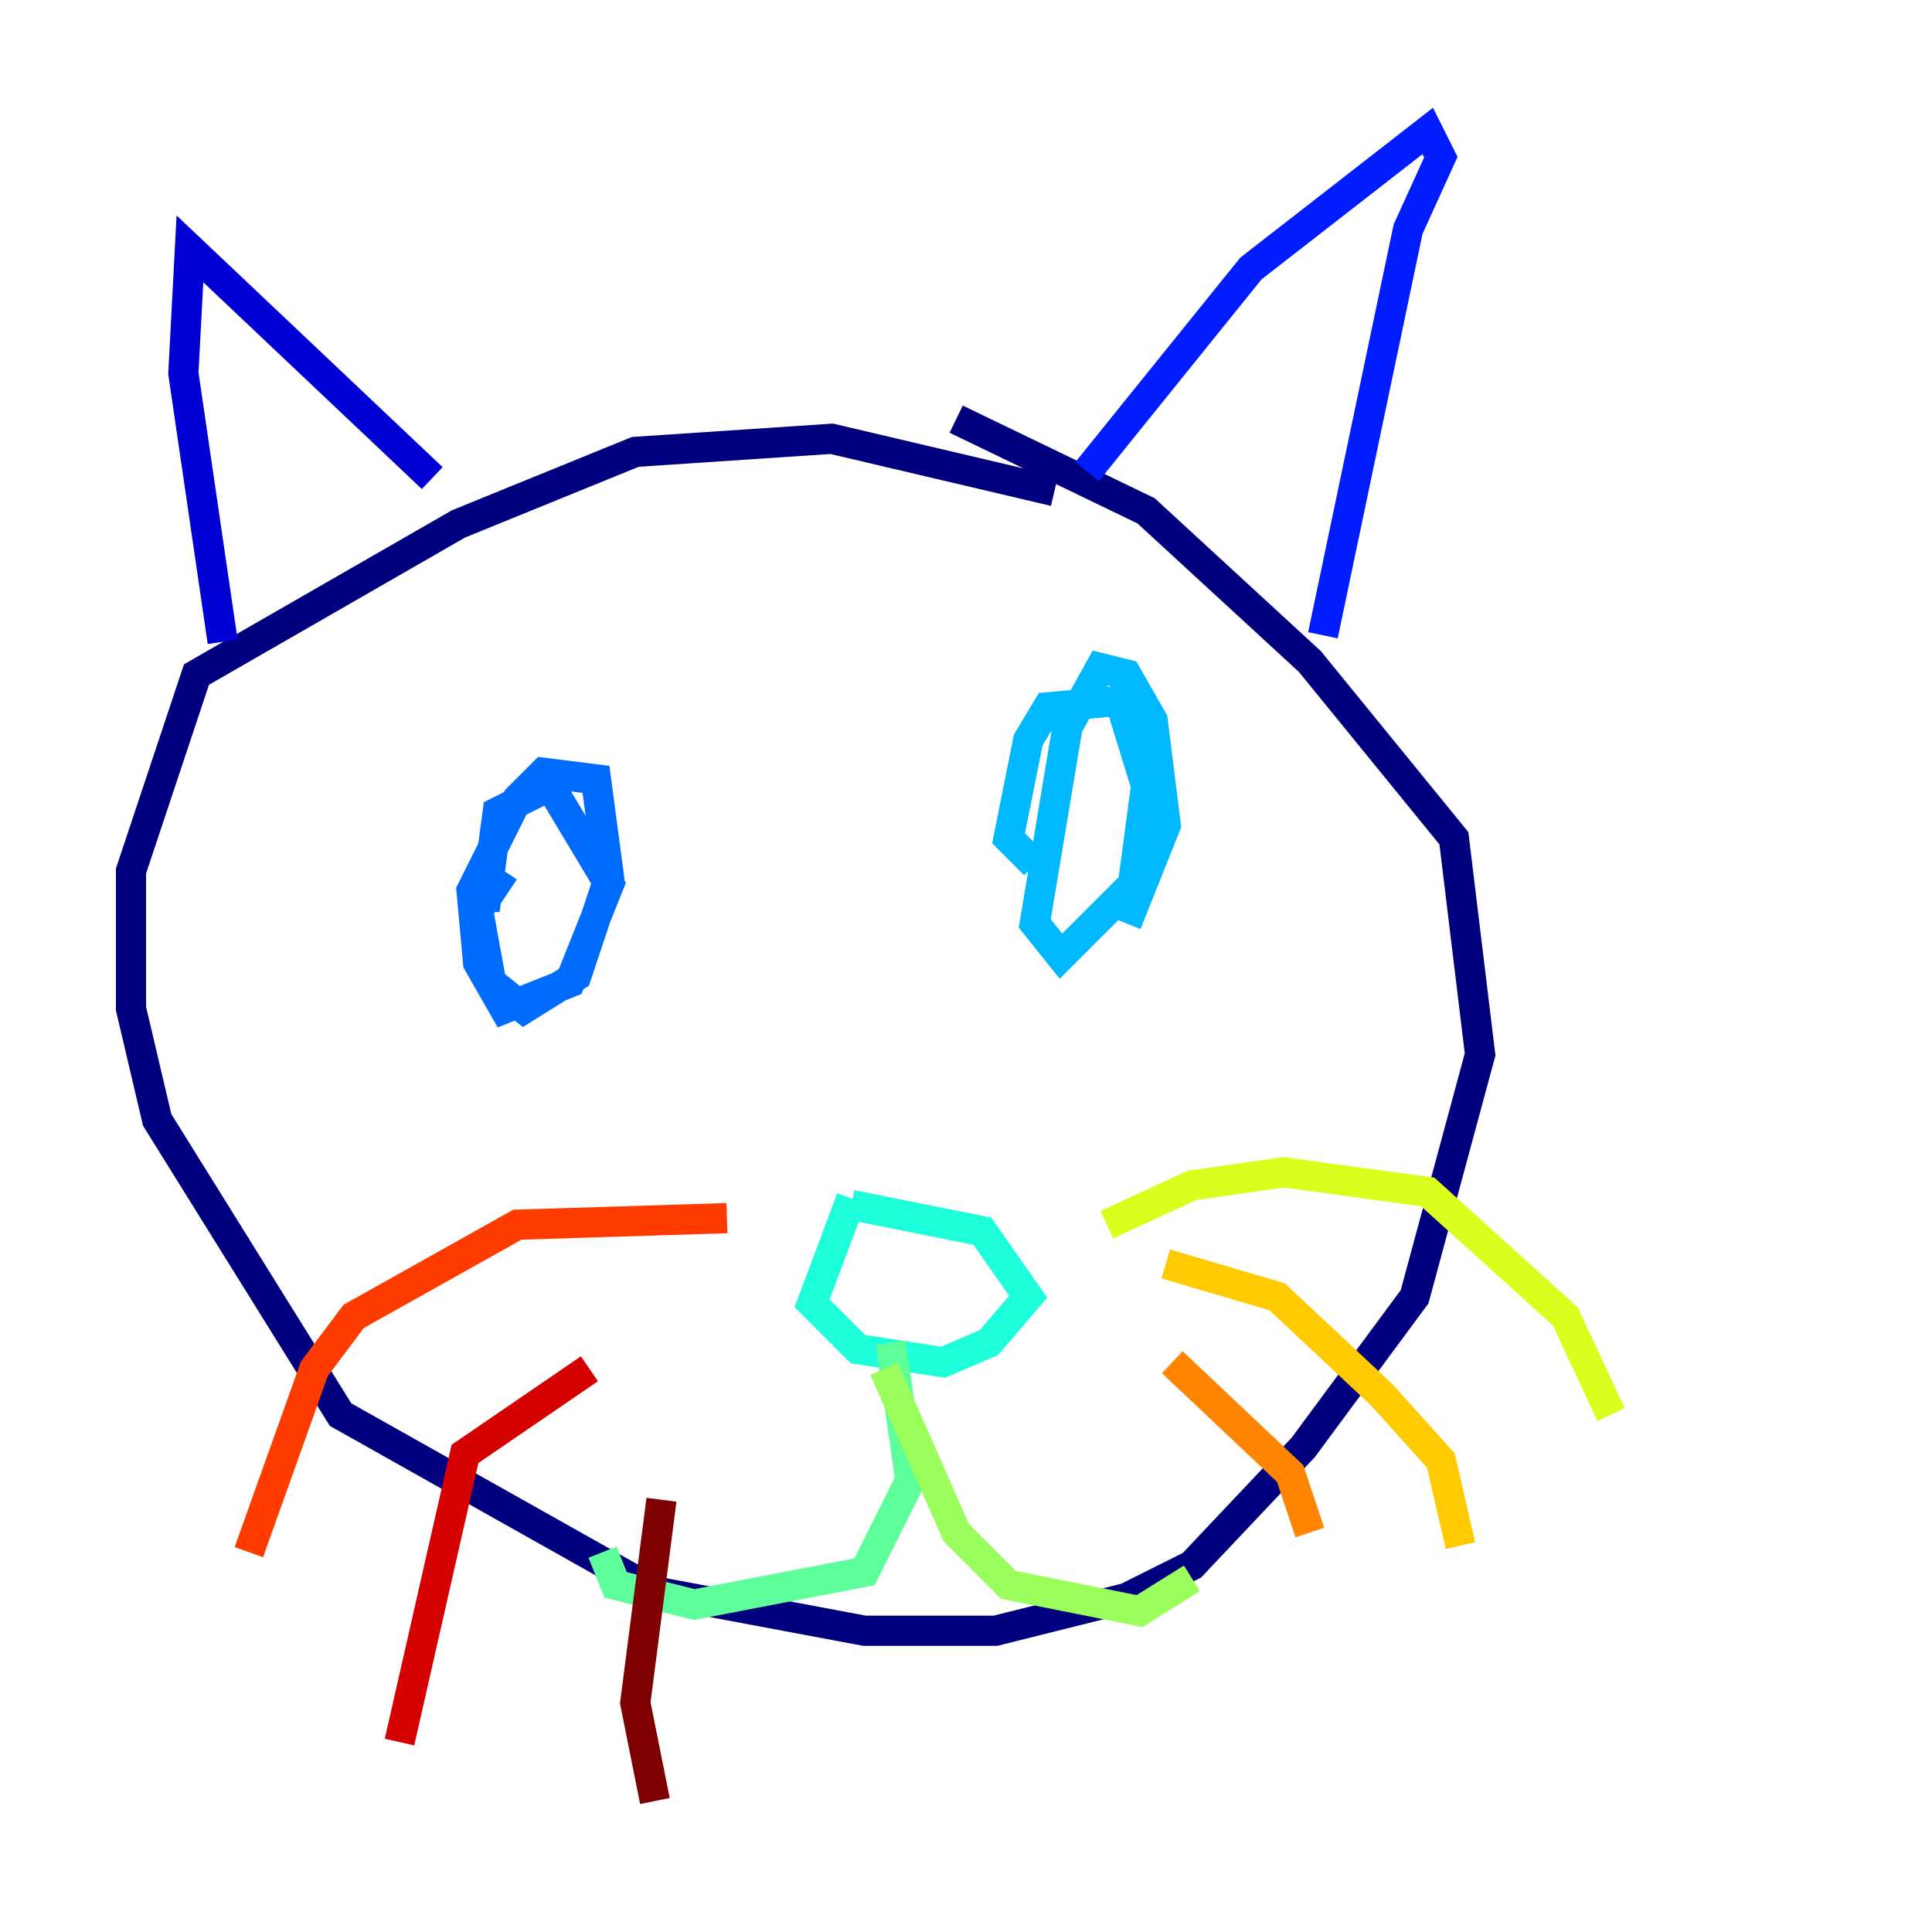 <?xml version="1.0" encoding="utf-8" ?>
<svg baseProfile="tiny" height="128" version="1.2" viewBox="0,0,128,128" width="128" xmlns="http://www.w3.org/2000/svg" xmlns:ev="http://www.w3.org/2001/xml-events" xmlns:xlink="http://www.w3.org/1999/xlink"><defs /><polyline fill="none" points="69.858,32.542 55.105,29.071 42.088,29.939 30.373,34.712 13.017,44.691 8.678,57.709 8.678,66.82 10.414,74.197 22.563,93.722 43.39,105.437 57.275,108.041 65.953,108.041 74.63,105.871 78.969,103.702 86.346,95.891 93.722,85.912 98.061,69.858 96.325,55.539 86.78,43.824 75.932,33.844 63.349,27.77" stroke="#00007f" stroke-width="2" /><polyline fill="none" points="14.752,42.522 12.149,24.732 12.583,16.488 28.637,31.675" stroke="#0000d5" stroke-width="2" /><polyline fill="none" points="72.027,31.241 82.875,17.79 94.59,8.678 95.458,10.414 93.288,15.186 87.647,42.088" stroke="#001cff" stroke-width="2" /><polyline fill="none" points="32.108,60.312 32.976,53.803 36.447,52.068 40.352,58.576 37.749,65.085 33.41,66.82 31.675,63.783 31.241,59.01 34.278,52.936 36.014,51.2 39.485,51.634 40.352,58.142 38.183,64.651 34.712,66.82 32.542,65.085 31.675,60.312 33.41,57.709" stroke="#006cff" stroke-width="2" /><polyline fill="none" points="68.556,57.275 66.82,55.539 68.122,49.031 69.424,46.861 74.197,46.427 75.932,52.068 75.064,58.576 70.291,63.349 68.556,61.18 70.725,48.163 72.895,44.258 74.63,44.691 76.366,47.729 77.234,54.671 74.63,61.18" stroke="#00b8ff" stroke-width="2" /><polyline fill="none" points="56.407,79.403 53.803,86.346 56.841,89.383 62.481,90.251 65.519,88.949 68.122,85.912 65.085,81.573 56.407,79.837" stroke="#1cffda" stroke-width="2" /><polyline fill="none" points="59.01,88.949 60.312,98.061 57.275,104.136 45.993,106.305 40.786,105.003 39.919,102.834" stroke="#5cff9a" stroke-width="2" /><polyline fill="none" points="58.576,90.685 63.349,101.532 66.82,105.003 75.498,106.739 78.969,104.57" stroke="#9aff5c" stroke-width="2" /><polyline fill="none" points="73.329,81.139 78.969,78.536 85.044,77.668 94.59,78.969 103.702,87.214 106.739,93.722" stroke="#daff1c" stroke-width="2" /><polyline fill="none" points="77.234,83.742 84.61,85.912 91.552,92.42 95.458,96.759 96.759,102.4" stroke="#ffcb00" stroke-width="2" /><polyline fill="none" points="77.668,90.251 85.478,97.627 86.78,101.532" stroke="#ff8500" stroke-width="2" /><polyline fill="none" points="48.163,80.705 34.278,81.139 23.43,87.214 20.827,90.685 16.488,102.834" stroke="#ff3b00" stroke-width="2" /><polyline fill="none" points="39.051,90.685 30.807,96.325 26.468,115.417" stroke="#d50000" stroke-width="2" /><polyline fill="none" points="43.824,99.363 42.088,112.814 43.39,119.322" stroke="#7f0000" stroke-width="2" /></svg>
